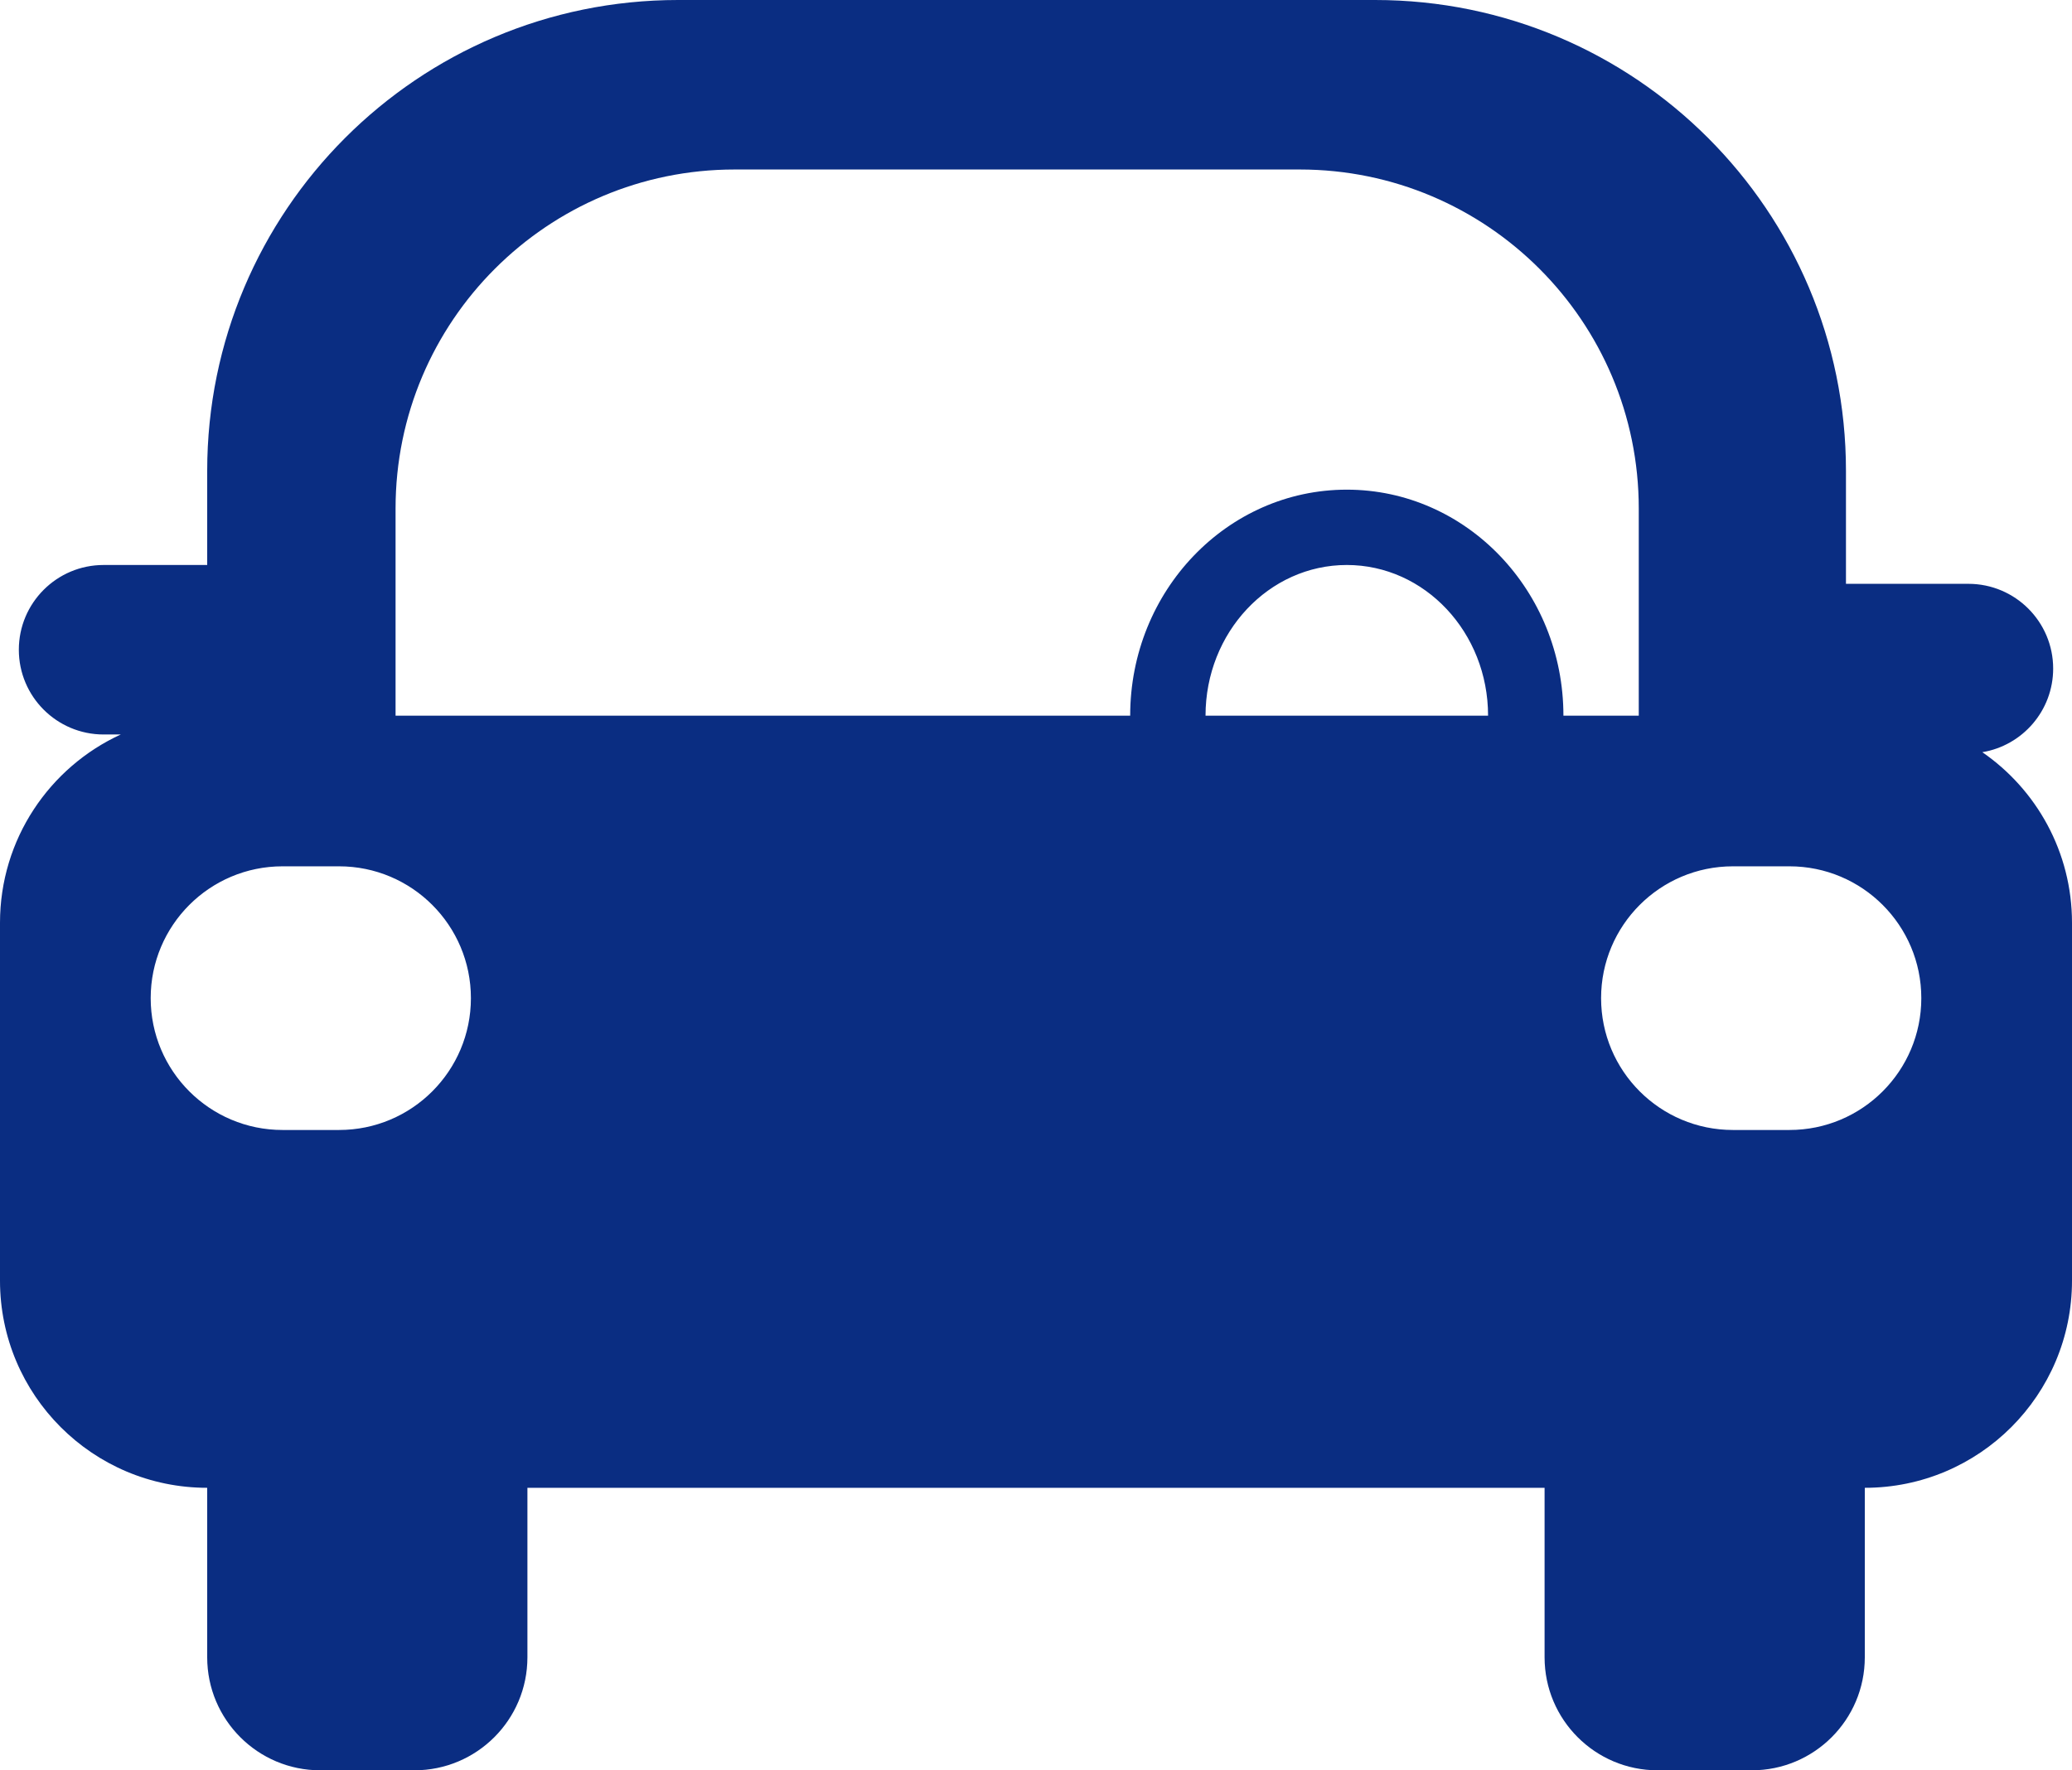 <svg width="110" height="94" viewBox="0 0 110 94" fill="none" xmlns="http://www.w3.org/2000/svg">
<g id="Group 6">
<g id="roues">
<path d="M17 67C13.686 67 11 69.686 11 73V88C11 91.314 13.686 94 17 94H22C25.314 94 28 91.314 28 88V73C28 69.686 25.314 67 22 67H17Z" fill="#0A2D82"/>
<path d="M88 67C84.686 67 82 69.686 82 73V88C82 91.314 84.686 94 88 94H93C96.314 94 99 91.314 99 88V73C99 69.686 96.314 67 93 67H88Z" fill="#0A2D82"/>
</g>
<path id="voiture-top" fill-rule="evenodd" clip-rule="evenodd" d="M11 25C11 11.193 22.193 0 36 0H73C86.807 0 98 11.193 98 25V31H104.5C106.985 31 109 33.015 109 35.5C109 37.733 107.373 39.587 105.239 39.94C108.115 41.924 110 45.242 110 49V68C110 74.075 105.075 79 99 79H11C4.925 79 0 74.075 0 68V49C0 44.563 2.627 40.739 6.411 39H5.5C3.015 39 1 36.985 1 34.5C1 32.015 3.015 30 5.5 30H11V25ZM87 27V38H83C83 31.373 77.851 26 71.5 26C65.149 26 60 31.373 60 38H21V27C21 17.059 29.059 9 39 9H69C78.941 9 87 17.059 87 27ZM64 38C64 33.582 67.358 30 71.5 30C75.642 30 79 33.582 79 38H64ZM92 46C88.134 46 85 49.134 85 53C85 56.866 88.134 60 92 60H95C98.866 60 102 56.866 102 53C102 49.134 98.866 46 95 46H92ZM8 53C8 49.134 11.134 46 15 46H18C21.866 46 25 49.134 25 53C25 56.866 21.866 60 18 60H15C11.134 60 8 56.866 8 53Z" fill="#0A2D82"/>
</g>
</svg>
